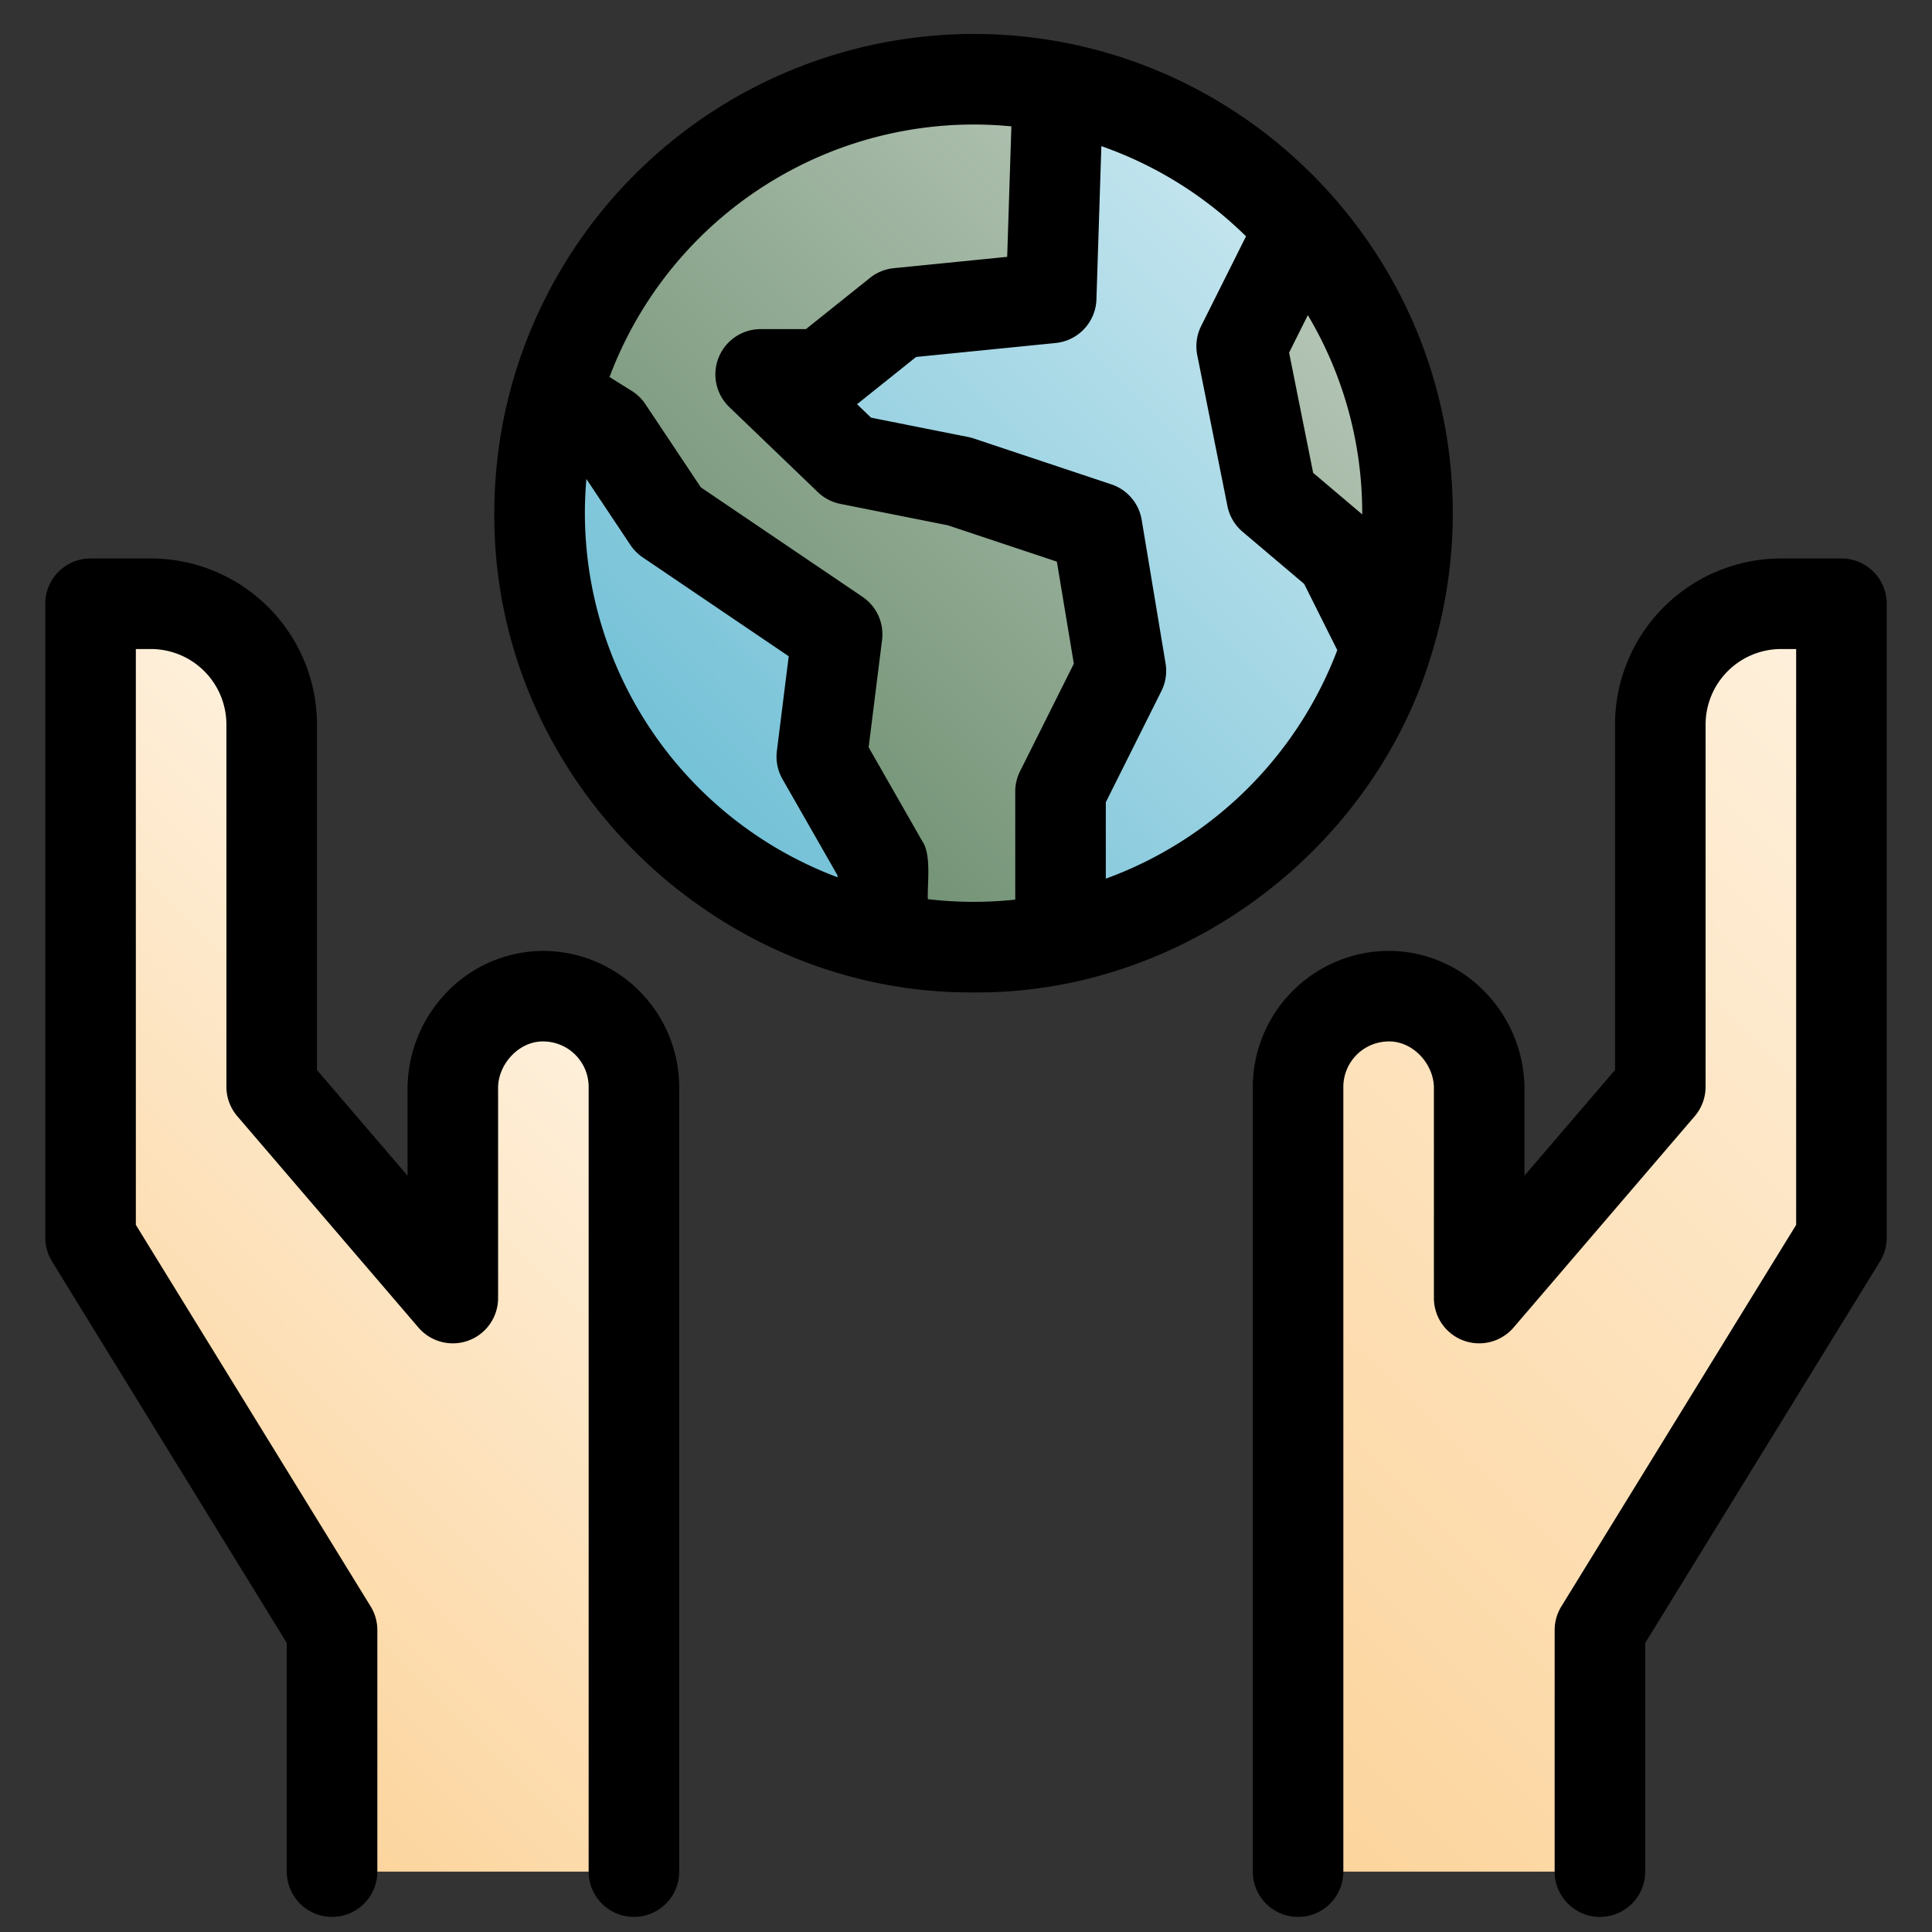 <svg height="512" viewBox="0 0 512 512" width="512" xmlns="http://www.w3.org/2000/svg" xmlns:xlink="http://www.w3.org/1999/xlink"><rect x="0" y="0" width="512" height="512" fill="#333333" stroke="none"/><linearGradient id="New_Gradient_Swatch_9" gradientUnits="userSpaceOnUse" x1="308.686" x2="548.686" y1="460.686" y2="220.686"><stop offset=".015" stop-color="#fcd49c"/><stop offset="1" stop-color="#fef1de"/></linearGradient><linearGradient id="New_Gradient_Swatch_9-2" gradientTransform="matrix(-1 0 0 1 512 0)" x1="504" x2="353.373" xlink:href="#New_Gradient_Swatch_9" y1="416" y2="265.373"/><linearGradient id="New_Gradient_Swatch_1" gradientUnits="userSpaceOnUse" x1="176.683" x2="339.317" y1="217.317" y2="54.683"><stop offset=".015" stop-color="#72c0d6"/><stop offset="1" stop-color="#c6e6ef"/></linearGradient><linearGradient id="New_Gradient_Swatch_4" gradientUnits="userSpaceOnUse" x1="151.833" x2="348.843" y1="228.722" y2="31.712"><stop offset=".011" stop-color="#618564"/><stop offset="1" stop-color="#c0cec1"/></linearGradient><linearGradient id="New_Gradient_Swatch_4-2" x1="197.573" x2="394.582" xlink:href="#New_Gradient_Swatch_4" y1="274.461" y2="77.452"/><g id="_04-hold" data-name="04-hold"><g id="linear_color" data-name="linear color"><path d="m440 192v96l-48 56v-55.46c0-13.455-11.011-24.791-24.464-24.536a24 24 0 0 0 -23.536 23.996v208h80v-64l64-104v-168h-16a32 32 0 0 0 -32 32z" fill="url(#New_Gradient_Swatch_9)"/><path d="m72 192v96l48 56v-55.46c0-13.455 11.011-24.791 24.464-24.536a24 24 0 0 1 23.536 23.996v208h-80v-64l-64-104v-168h16a32 32 0 0 1 32 32z" fill="url(#New_Gradient_Swatch_9-2)"/><circle cx="258" cy="136" fill="url(#New_Gradient_Swatch_1)" r="115"/><path d="m297.052 177.766-6.325-38.026-36.467-12.156-29.208-5.818-23.468-22.545h16.208l20.26-16.208 40.519-4.052 1.793-55.78a115.114 115.114 0 0 0 -133.164 81.929l13.85 8.656 16 24 44.794 30.334-4.052 32.415 16.208 28.368-.241 19.549a115.858 115.858 0 0 0 47.293.255v-38.921z" fill="url(#New_Gradient_Swatch_4)"/><path d="m344.706 60.458-15.654 31.308 8 40 18.195 15.4 12.162 24.324a115.129 115.129 0 0 0 -22.7-111.035z" fill="url(#New_Gradient_Swatch_4-2)"/><path d="m488 148h-16a44.049 44.049 0 0 0 -44 44v91.561l-24 28v-23.02a36.992 36.992 0 0 0 -11.048-26.241 35.444 35.444 0 0 0 -25.643-10.3 36.18 36.18 0 0 0 -35.309 36v208a12 12 0 0 0 24 0v-208a12.057 12.057 0 0 1 11.764-12c6.607-.27 12.365 6.042 12.236 12.539v55.461a12 12 0 0 0 21.111 7.81l48-56a12 12 0 0 0 2.889-7.81v-96a20.023 20.023 0 0 1 20-20h4v152.6l-62.22 101.111a12 12 0 0 0 -1.78 6.289v64a12 12 0 0 0 24 0v-60.6l62.22-101.107a12 12 0 0 0 1.78-6.293v-168a12 12 0 0 0 -12-12z"/><path d="m144.691 252.006a35.561 35.561 0 0 0 -25.643 10.3 36.992 36.992 0 0 0 -11.048 26.235v23.02l-24-28v-91.561a44.049 44.049 0 0 0 -44-44h-16a12 12 0 0 0 -12 12v168a12 12 0 0 0 1.78 6.289l62.22 101.111v60.6a12 12 0 0 0 24 0v-64a12 12 0 0 0 -1.78-6.289l-62.22-101.111v-152.6h4a20.023 20.023 0 0 1 20 20v96a12 12 0 0 0 2.889 7.81l48 56a12 12 0 0 0 21.111-7.81v-55.459c-.126-6.5 5.621-12.806 12.236-12.539a12.057 12.057 0 0 1 11.764 11.998v208a12 12 0 0 0 24 0v-208a36.18 36.18 0 0 0 -35.309-35.994z"/><path d="m258 263c54.6.5 104.814-36.718 120.93-88.2a126.5 126.5 0 0 0 6.07-38.8c.052-69.743-56.794-127.007-127-127a127.226 127.226 0 0 0 -122.273 92.639c-.075.247-.144.494-.2.743a126.687 126.687 0 0 0 -4.527 33.618c-.383 70.422 58.616 127.5 127 127zm35.052-30.145v-20.255l14.733-29.466a12.012 12.012 0 0 0 1.1-7.336l-6.325-38.026a12 12 0 0 0 -8.043-9.415l-36.462-12.157a12.155 12.155 0 0 0 -1.451-.384l-25.768-5.133-3.709-3.563 15.65-12.52 36.989-3.7a12 12 0 0 0 10.8-11.555l1.306-40.618a103.2 103.2 0 0 1 38.335 23.9l-11.889 23.773a12.007 12.007 0 0 0 -1.033 7.721l8 40a11.991 11.991 0 0 0 4.014 6.805l16.316 13.812 8.777 17.555a103.534 103.534 0 0 1 -61.34 60.562zm67.948-96.542-13-11-6.374-31.863 4.966-9.932a102.365 102.365 0 0 1 14.408 52.482zm-103-103.313c3.383 0 6.726.169 10.026.489l-1.111 34.577-30.058 3.006a12 12 0 0 0 -6.3 2.57l-16.974 13.579h-12a12 12 0 0 0 -8.313 20.654l23.467 22.545a12.012 12.012 0 0 0 5.969 3.115l28.472 5.672 28.9 9.632 4.5 27.049-14.26 28.512a12 12 0 0 0 -1.266 5.367v28.64a103.378 103.378 0 0 1 -23.167-.122c-.158-4.1 1-11.767-1.466-15.354l-14.219-24.892 3.556-28.447a12 12 0 0 0 -5.178-11.424l-42.848-29.017-14.694-22.041a12 12 0 0 0 -3.624-3.52l-5.882-3.676a103.17 103.17 0 0 1 96.47-66.914zm-103 103c0-3.057.142-6.081.4-9.072l11.663 17.494a12.011 12.011 0 0 0 3.255 3.28l38.7 26.213-3.139 25.116a11.994 11.994 0 0 0 1.488 7.442l14.594 25.527-.006.485a103.171 103.171 0 0 1 -66.955-96.485z"/></g></g></svg>